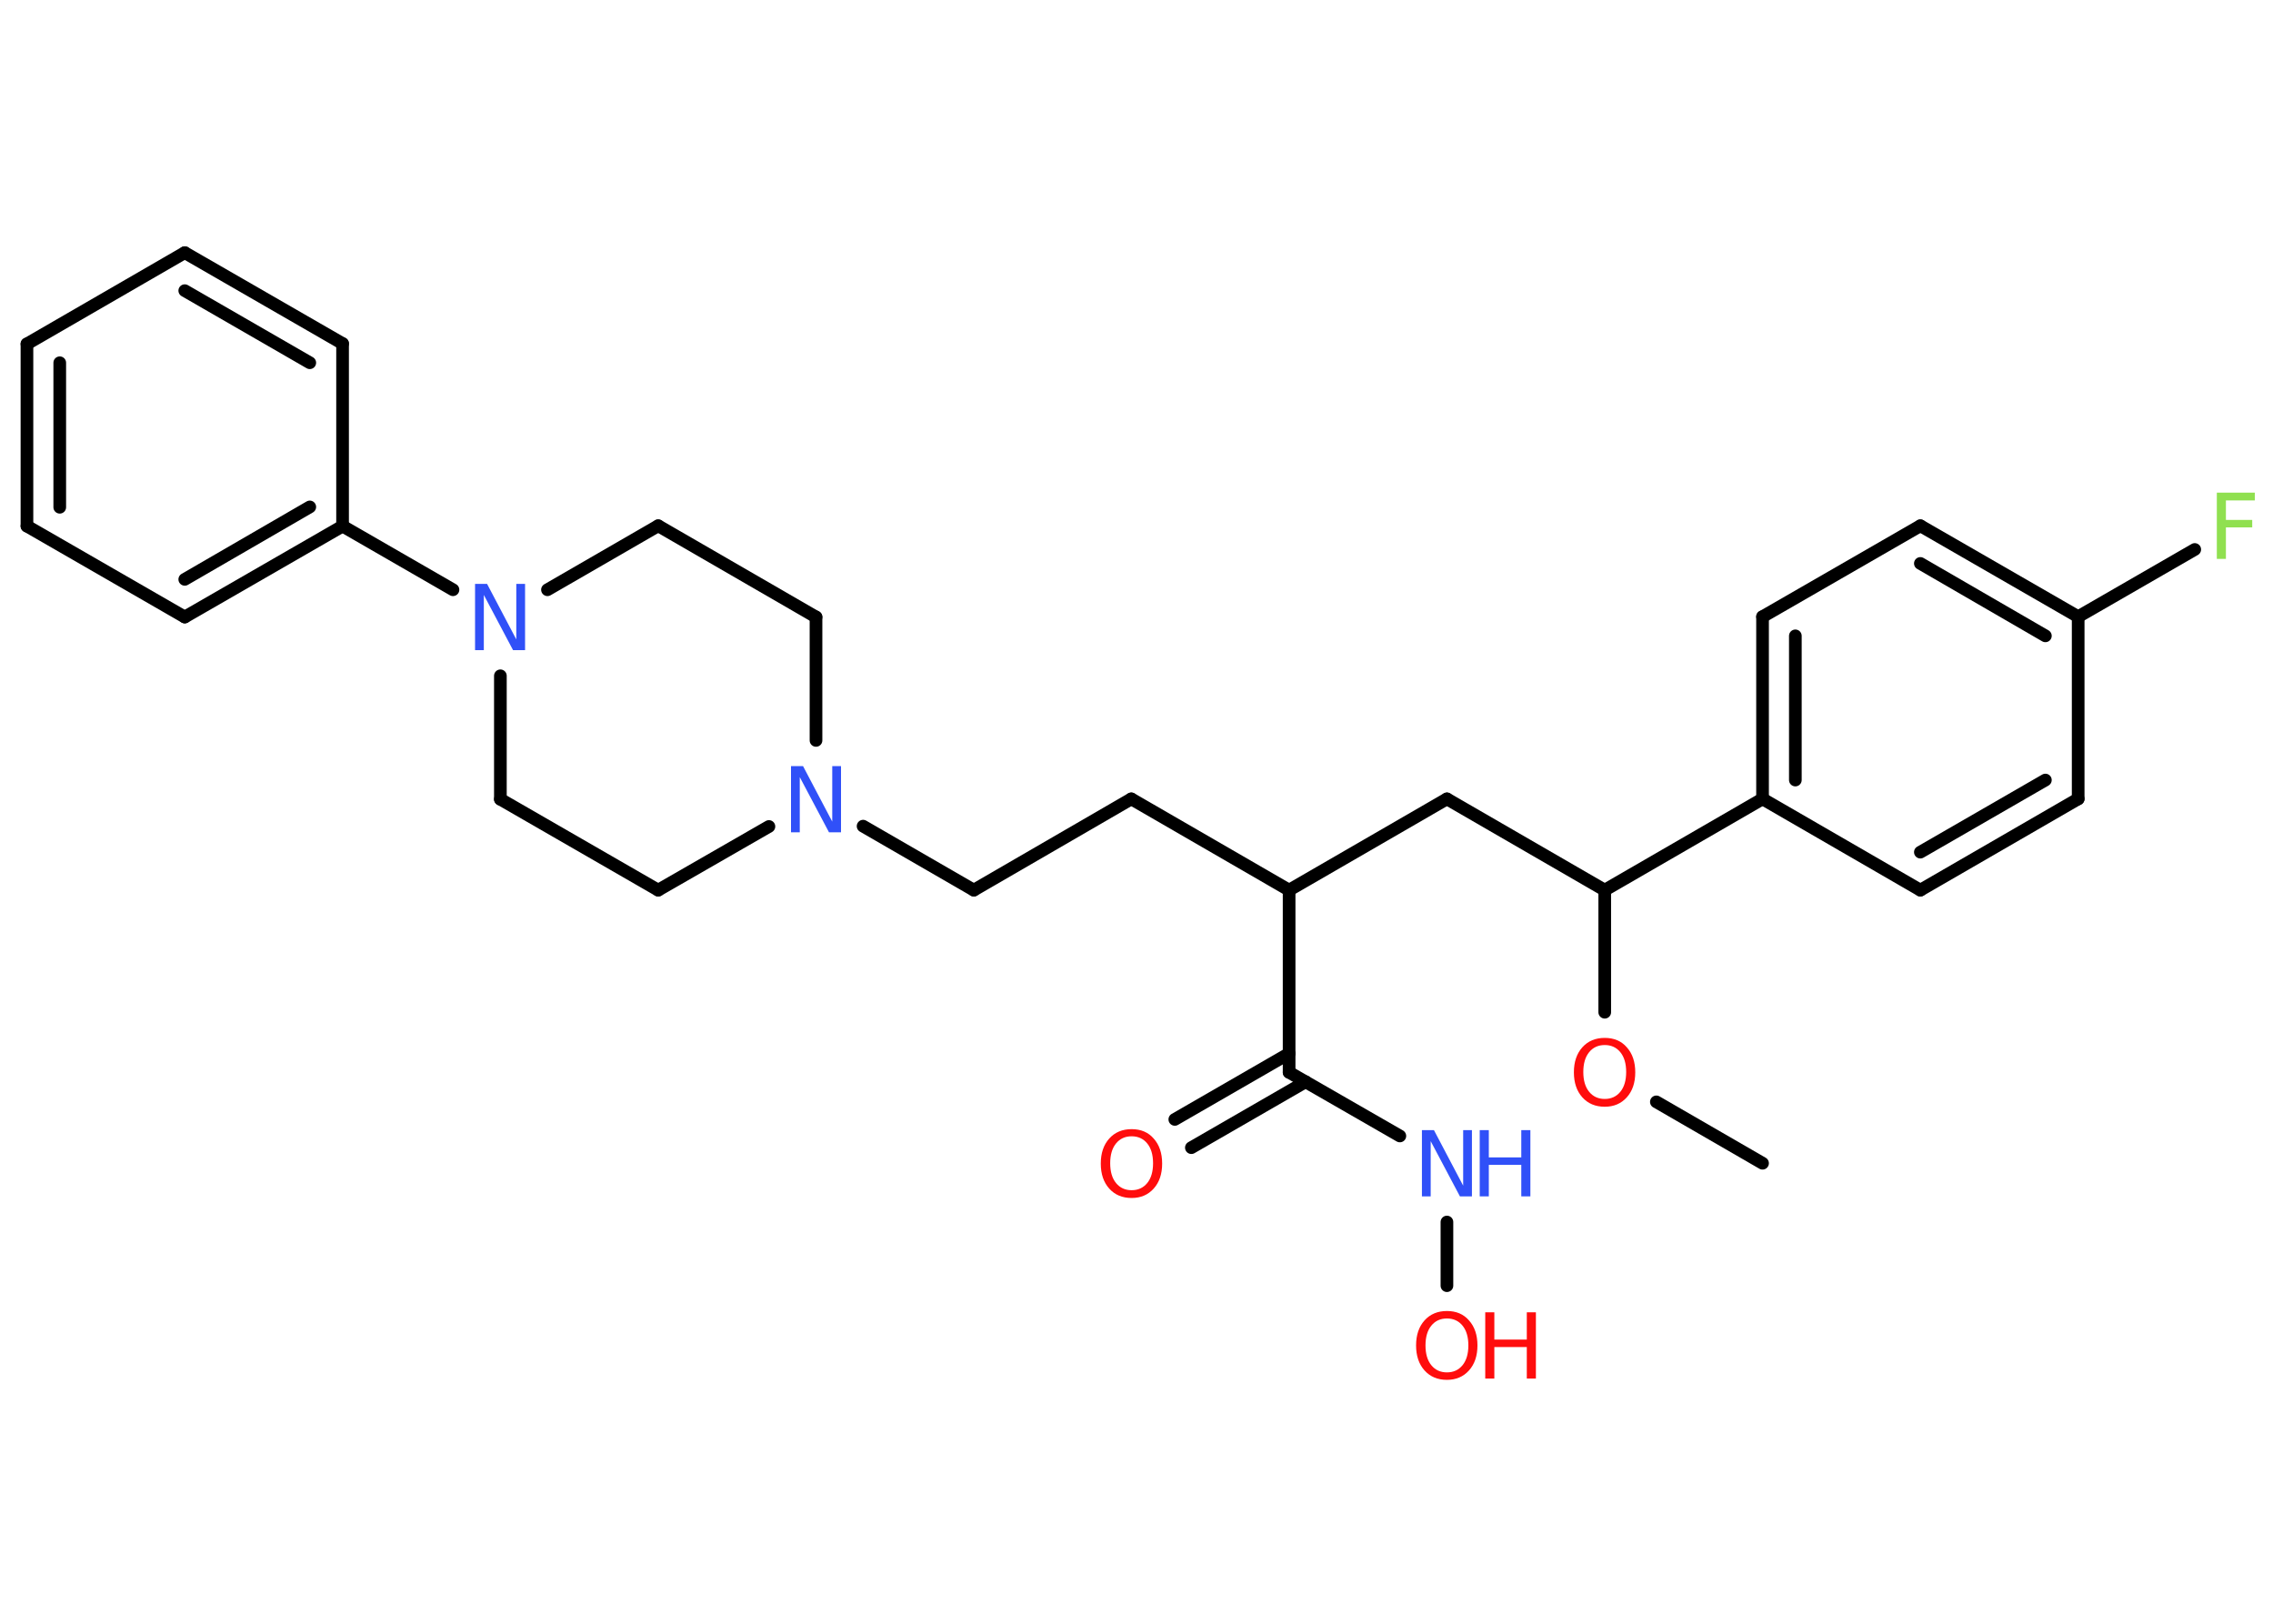 <?xml version='1.0' encoding='UTF-8'?>
<!DOCTYPE svg PUBLIC "-//W3C//DTD SVG 1.1//EN" "http://www.w3.org/Graphics/SVG/1.1/DTD/svg11.dtd">
<svg version='1.2' xmlns='http://www.w3.org/2000/svg' xmlns:xlink='http://www.w3.org/1999/xlink' width='70.0mm' height='50.0mm' viewBox='0 0 70.0 50.0'>
  <desc>Generated by the Chemistry Development Kit (http://github.com/cdk)</desc>
  <g stroke-linecap='round' stroke-linejoin='round' stroke='#000000' stroke-width='.39' fill='#FF0D0D'>
    <rect x='.0' y='.0' width='70.0' height='50.0' fill='#FFFFFF' stroke='none'/>
    <g id='mol1' class='mol'>
      <line id='mol1bnd1' class='bond' x1='54.28' y1='35.82' x2='51.01' y2='33.93'/>
      <line id='mol1bnd2' class='bond' x1='49.42' y1='31.17' x2='49.42' y2='27.41'/>
      <line id='mol1bnd3' class='bond' x1='49.42' y1='27.41' x2='44.56' y2='24.6'/>
      <line id='mol1bnd4' class='bond' x1='44.56' y1='24.6' x2='39.7' y2='27.41'/>
      <line id='mol1bnd5' class='bond' x1='39.7' y1='27.41' x2='34.84' y2='24.6'/>
      <line id='mol1bnd6' class='bond' x1='34.84' y1='24.6' x2='29.99' y2='27.41'/>
      <line id='mol1bnd7' class='bond' x1='29.99' y1='27.41' x2='26.58' y2='25.44'/>
      <line id='mol1bnd8' class='bond' x1='23.68' y1='25.45' x2='20.27' y2='27.41'/>
      <line id='mol1bnd9' class='bond' x1='20.27' y1='27.41' x2='15.41' y2='24.61'/>
      <line id='mol1bnd10' class='bond' x1='15.41' y1='24.61' x2='15.41' y2='20.81'/>
      <line id='mol1bnd11' class='bond' x1='13.95' y1='18.16' x2='10.55' y2='16.2'/>
      <g id='mol1bnd12' class='bond'>
        <line x1='5.69' y1='19.0' x2='10.55' y2='16.2'/>
        <line x1='5.69' y1='17.84' x2='9.54' y2='15.61'/>
      </g>
      <line id='mol1bnd13' class='bond' x1='5.69' y1='19.0' x2='.83' y2='16.2'/>
      <g id='mol1bnd14' class='bond'>
        <line x1='.83' y1='10.59' x2='.83' y2='16.2'/>
        <line x1='1.84' y1='11.17' x2='1.84' y2='15.62'/>
      </g>
      <line id='mol1bnd15' class='bond' x1='.83' y1='10.59' x2='5.69' y2='7.78'/>
      <g id='mol1bnd16' class='bond'>
        <line x1='10.55' y1='10.58' x2='5.69' y2='7.78'/>
        <line x1='9.54' y1='11.17' x2='5.69' y2='8.95'/>
      </g>
      <line id='mol1bnd17' class='bond' x1='10.55' y1='16.2' x2='10.55' y2='10.58'/>
      <line id='mol1bnd18' class='bond' x1='16.86' y1='18.16' x2='20.27' y2='16.19'/>
      <line id='mol1bnd19' class='bond' x1='20.27' y1='16.19' x2='25.13' y2='19.0'/>
      <line id='mol1bnd20' class='bond' x1='25.13' y1='22.8' x2='25.13' y2='19.0'/>
      <line id='mol1bnd21' class='bond' x1='39.7' y1='27.41' x2='39.7' y2='33.02'/>
      <g id='mol1bnd22' class='bond'>
        <line x1='40.21' y1='33.31' x2='36.69' y2='35.34'/>
        <line x1='39.7' y1='32.44' x2='36.18' y2='34.47'/>
      </g>
      <line id='mol1bnd23' class='bond' x1='39.7' y1='33.02' x2='43.11' y2='34.98'/>
      <line id='mol1bnd24' class='bond' x1='44.56' y1='37.63' x2='44.56' y2='39.59'/>
      <line id='mol1bnd25' class='bond' x1='49.42' y1='27.41' x2='54.28' y2='24.6'/>
      <g id='mol1bnd26' class='bond'>
        <line x1='54.28' y1='18.99' x2='54.28' y2='24.6'/>
        <line x1='55.29' y1='19.58' x2='55.29' y2='24.02'/>
      </g>
      <line id='mol1bnd27' class='bond' x1='54.28' y1='18.99' x2='59.14' y2='16.19'/>
      <g id='mol1bnd28' class='bond'>
        <line x1='64.0' y1='18.99' x2='59.14' y2='16.19'/>
        <line x1='62.99' y1='19.58' x2='59.14' y2='17.35'/>
      </g>
      <line id='mol1bnd29' class='bond' x1='64.0' y1='18.99' x2='67.59' y2='16.92'/>
      <line id='mol1bnd30' class='bond' x1='64.0' y1='18.99' x2='64.0' y2='24.6'/>
      <g id='mol1bnd31' class='bond'>
        <line x1='59.14' y1='27.41' x2='64.0' y2='24.6'/>
        <line x1='59.14' y1='26.24' x2='62.99' y2='24.02'/>
      </g>
      <line id='mol1bnd32' class='bond' x1='54.28' y1='24.6' x2='59.14' y2='27.41'/>
      <path id='mol1atm2' class='atom' d='M49.42 32.18q-.3 .0 -.48 .22q-.18 .22 -.18 .61q.0 .39 .18 .61q.18 .22 .48 .22q.3 .0 .48 -.22q.18 -.22 .18 -.61q.0 -.39 -.18 -.61q-.18 -.22 -.48 -.22zM49.42 31.96q.43 .0 .68 .29q.26 .29 .26 .77q.0 .48 -.26 .77q-.26 .29 -.68 .29q-.43 .0 -.69 -.29q-.26 -.29 -.26 -.77q.0 -.48 .26 -.77q.26 -.29 .69 -.29z' stroke='none'/>
      <path id='mol1atm8' class='atom' d='M24.36 23.59h.37l.9 1.71v-1.71h.27v2.04h-.37l-.9 -1.7v1.7h-.27v-2.04z' stroke='none' fill='#3050F8'/>
      <path id='mol1atm11' class='atom' d='M14.63 17.98h.37l.9 1.71v-1.71h.27v2.04h-.37l-.9 -1.7v1.7h-.27v-2.04z' stroke='none' fill='#3050F8'/>
      <path id='mol1atm21' class='atom' d='M34.85 34.99q-.3 .0 -.48 .22q-.18 .22 -.18 .61q.0 .39 .18 .61q.18 .22 .48 .22q.3 .0 .48 -.22q.18 -.22 .18 -.61q.0 -.39 -.18 -.61q-.18 -.22 -.48 -.22zM34.85 34.77q.43 .0 .68 .29q.26 .29 .26 .77q.0 .48 -.26 .77q-.26 .29 -.68 .29q-.43 .0 -.69 -.29q-.26 -.29 -.26 -.77q.0 -.48 .26 -.77q.26 -.29 .69 -.29z' stroke='none'/>
      <g id='mol1atm22' class='atom'>
        <path d='M43.79 34.8h.37l.9 1.71v-1.71h.27v2.04h-.37l-.9 -1.7v1.7h-.27v-2.04z' stroke='none' fill='#3050F8'/>
        <path d='M45.57 34.8h.28v.84h1.0v-.84h.28v2.04h-.28v-.97h-1.0v.97h-.28v-2.04z' stroke='none' fill='#3050F8'/>
      </g>
      <g id='mol1atm23' class='atom'>
        <path d='M44.56 40.6q-.3 .0 -.48 .22q-.18 .22 -.18 .61q.0 .39 .18 .61q.18 .22 .48 .22q.3 .0 .48 -.22q.18 -.22 .18 -.61q.0 -.39 -.18 -.61q-.18 -.22 -.48 -.22zM44.56 40.37q.43 .0 .68 .29q.26 .29 .26 .77q.0 .48 -.26 .77q-.26 .29 -.68 .29q-.43 .0 -.69 -.29q-.26 -.29 -.26 -.77q.0 -.48 .26 -.77q.26 -.29 .69 -.29z' stroke='none'/>
        <path d='M45.74 40.41h.28v.84h1.0v-.84h.28v2.04h-.28v-.97h-1.0v.97h-.28v-2.04z' stroke='none'/>
      </g>
      <path id='mol1atm28' class='atom' d='M68.27 15.17h1.17v.24h-.89v.6h.81v.23h-.81v.97h-.28v-2.04z' stroke='none' fill='#90E050'/>
    </g>
  </g>
</svg>
